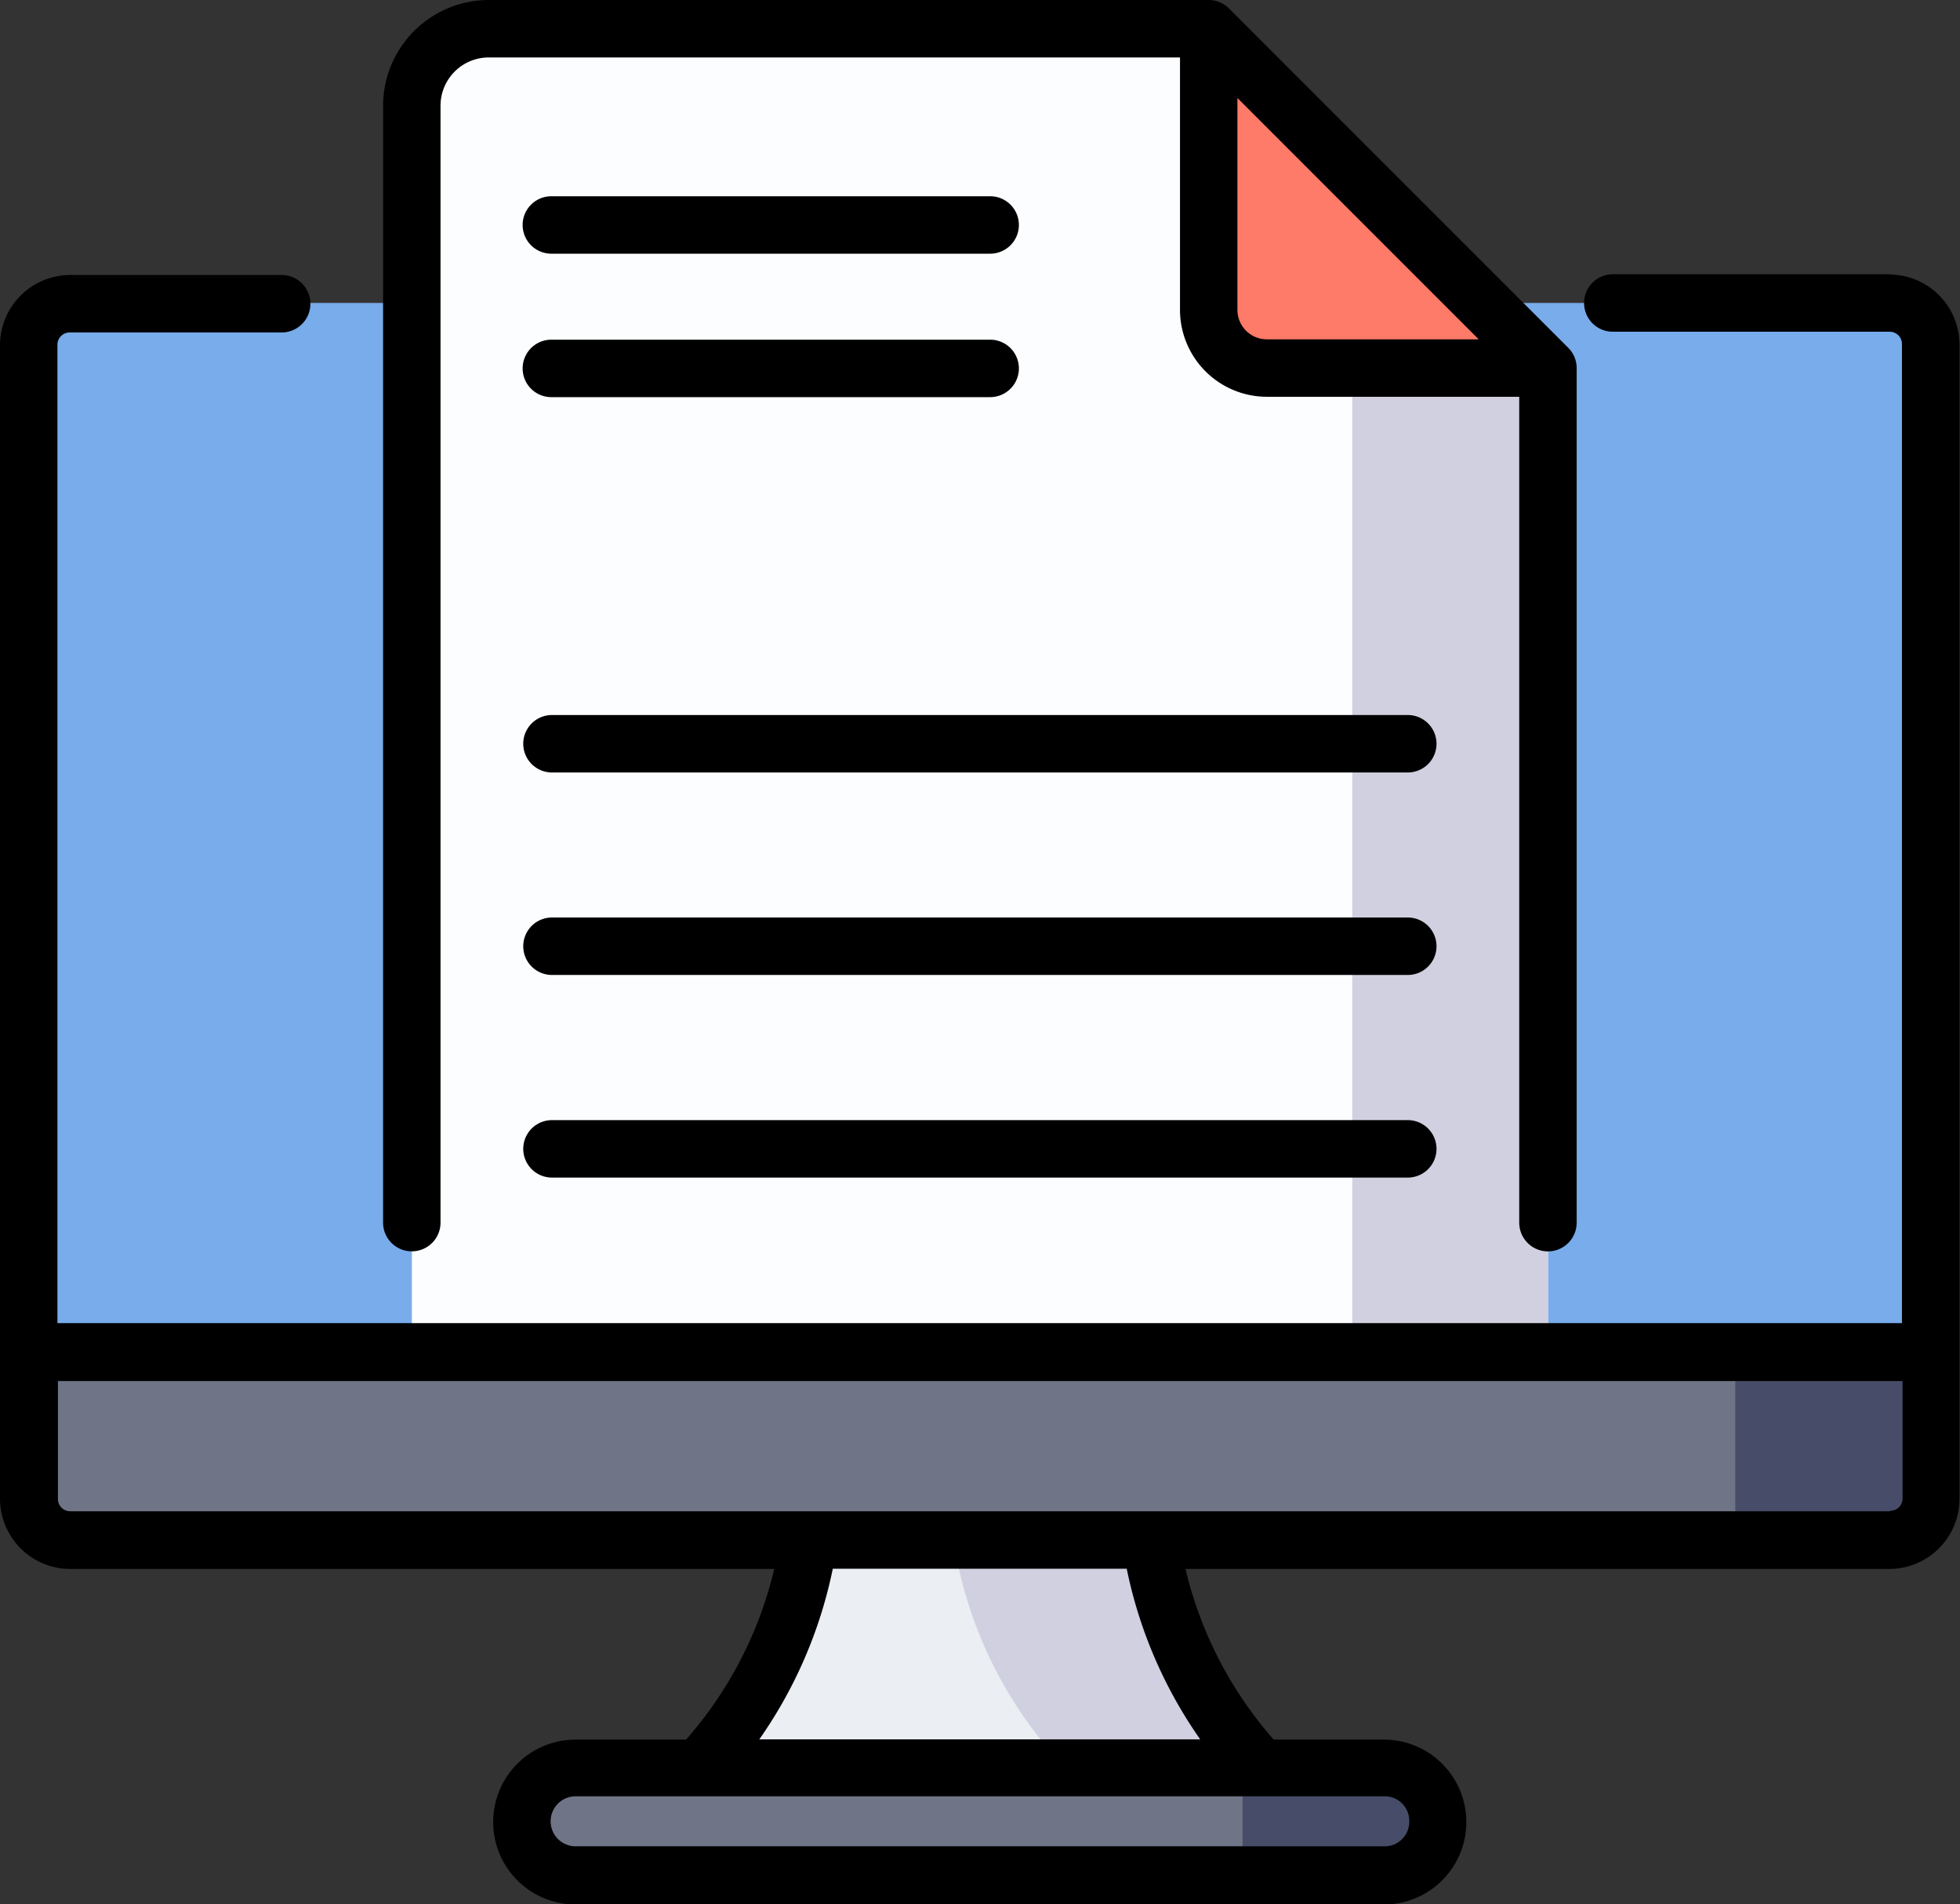 <svg xmlns="http://www.w3.org/2000/svg" width="16.004" height="15.545" viewBox="0 0 16.004 15.545">
  <rect x="0" y="0" width="16.004" height="15.545" fill="#333333" stroke="none"/>
  <g id="System_logs" data-name="System logs" transform="translate(9053.996 8699.35)">
    <g id="monitor" transform="translate(-9053.996 -8699.35)">
      <path id="Path_1580" data-name="Path 1580" d="M169.752,382.281h-2.694a3.435,3.435,0,0,1-1.479,2.934h5.653a3.435,3.435,0,0,1-1.479-2.934Zm0,0" transform="translate(-160.403 -370.332)" fill="#ebeef2"/>
      <path id="Path_1581" data-name="Path 1581" d="M249.484,382.281h-1.6a3.435,3.435,0,0,0,1.48,2.934h1.6A3.435,3.435,0,0,1,249.484,382.281Zm0,0" transform="translate(-240.135 -370.332)" fill="#d0d0e0"/>
      <path id="Path_1582" data-name="Path 1582" d="M22.7,89.223H7.838a.339.339,0,0,1-.339-.339V79.463a.339.339,0,0,1,.339-.339H22.7a.339.339,0,0,1,.339.339v9.421A.339.339,0,0,1,22.7,89.223Zm0,0" transform="translate(-7.265 -76.651)" fill="#78aceb"/>
      <path id="Path_1584" data-name="Path 1584" d="M143.4,462.642h-6.6a.438.438,0,0,1,0-.877h6.6a.438.438,0,1,1,0,.877Zm0,0" transform="translate(-132.097 -447.332)" fill="#6f7587"/>
      <path id="Path_1585" data-name="Path 1585" d="M325.762,461.766h-1.157v.877h1.157a.438.438,0,0,0,0-.877Zm0,0" transform="translate(-314.459 -447.332)" fill="#474d68"/>
      <path id="Path_1586" data-name="Path 1586" d="M116.878,18.3V10.27l-2.77-2.77h-5.879a.628.628,0,0,0-.628.628V18.3Zm0,0" transform="translate(-104.238 -7.265)" fill="#fcfdff"/>
      <path id="Path_1587" data-name="Path 1587" d="M353.277,45.008V54.64h1.6V46.606Zm0,0" transform="translate(-342.235 -43.601)" fill="#d0d0e0"/>
      <path id="Path_1588" data-name="Path 1588" d="M315.77,7.5l2.77,2.77h-2.3a.475.475,0,0,1-.475-.475Zm0,0" transform="translate(-305.9 -7.265)" fill="#fd7b68"/>
      <path id="Path_1589" data-name="Path 1589" d="M7.5,354.365a.339.339,0,0,0,.339.339H22.7a.339.339,0,0,0,.339-.339v-1.194H7.5Zm0,0" transform="translate(-7.266 -342.132)" fill="#6f7587"/>
      <path id="Path_1590" data-name="Path 1590" d="M454.973,353.172h-1.6V354.7h1.259a.339.339,0,0,0,.339-.339Zm0,0" transform="translate(-439.204 -342.132)" fill="#474d68"/>
      <path id="Path_1591" data-name="Path 1591" d="M136.8,51.723h3.583a.234.234,0,1,0,0-.469H136.8a.234.234,0,0,0,0,.469Zm0,0" transform="translate(-132.298 -49.652)"/>
      <path id="Path_1592" data-name="Path 1592" d="M136.8,89.176h3.583a.234.234,0,1,0,0-.469H136.8a.234.234,0,0,0,0,.469Zm0,0" transform="translate(-132.298 -85.934)"/>
      <path id="Path_1593" data-name="Path 1593" d="M143.94,186.719h-6.988a.234.234,0,1,0,0,.469h6.988a.234.234,0,1,0,0-.469Zm0,0" transform="translate(-132.445 -180.882)"/>
      <path id="Path_1594" data-name="Path 1594" d="M143.94,239.625h-6.988a.234.234,0,1,0,0,.469h6.988a.234.234,0,1,0,0-.469Zm0,0" transform="translate(-132.445 -232.135)"/>
      <path id="Path_1595" data-name="Path 1595" d="M143.94,292.527h-6.988a.234.234,0,1,0,0,.469h6.988a.234.234,0,1,0,0-.469Zm0,0" transform="translate(-132.445 -283.383)"/>
      <path id="Path_1596" data-name="Path 1596" d="M100.336,10.215a.234.234,0,0,0,.234-.234V.863a.394.394,0,0,1,.394-.394h5.644V2.53a.71.71,0,0,0,.709.709h2.061V9.981a.234.234,0,0,0,.469,0V3.005a.234.234,0,0,0-.069-.166l-2.77-2.77A.234.234,0,0,0,106.843,0h-5.879a.864.864,0,0,0-.863.863V9.981a.234.234,0,0,0,.234.234Zm6.741-7.685V.8l1.97,1.97h-1.73a.24.24,0,0,1-.24-.24Zm0,0" transform="translate(-96.973 0)"/>
      <path id="Path_1597" data-name="Path 1597" d="M15.43,71.625H13.169a.234.234,0,0,0,0,.469H15.43a.1.1,0,0,1,.1.1v7.993H.469V72.2a.1.1,0,0,1,.1-.1H2.3a.234.234,0,0,0,0-.469H.573A.574.574,0,0,0,0,72.2v9.421a.574.574,0,0,0,.573.573H6.322a3.238,3.238,0,0,1-.72,1.393H4.7a.673.673,0,0,0,0,1.346h6.6a.673.673,0,0,0,0-1.346h-.9a3.237,3.237,0,0,1-.72-1.393H15.43A.574.574,0,0,0,16,81.619V72.2a.574.574,0,0,0-.573-.573ZM11.507,84.258a.2.2,0,0,1-.2.2H4.7a.2.2,0,0,1,0-.408h6.6A.2.2,0,0,1,11.507,84.258Zm-1.7-.673H6.2a3.723,3.723,0,0,0,.6-1.393H9.2a3.723,3.723,0,0,0,.6,1.393Zm5.626-1.862H.573a.1.1,0,0,1-.1-.1V80.66H15.535v.959a.1.1,0,0,1-.1.1Zm0,0" transform="translate(0 -69.386)"/>
    </g>
  </g>
</svg>
